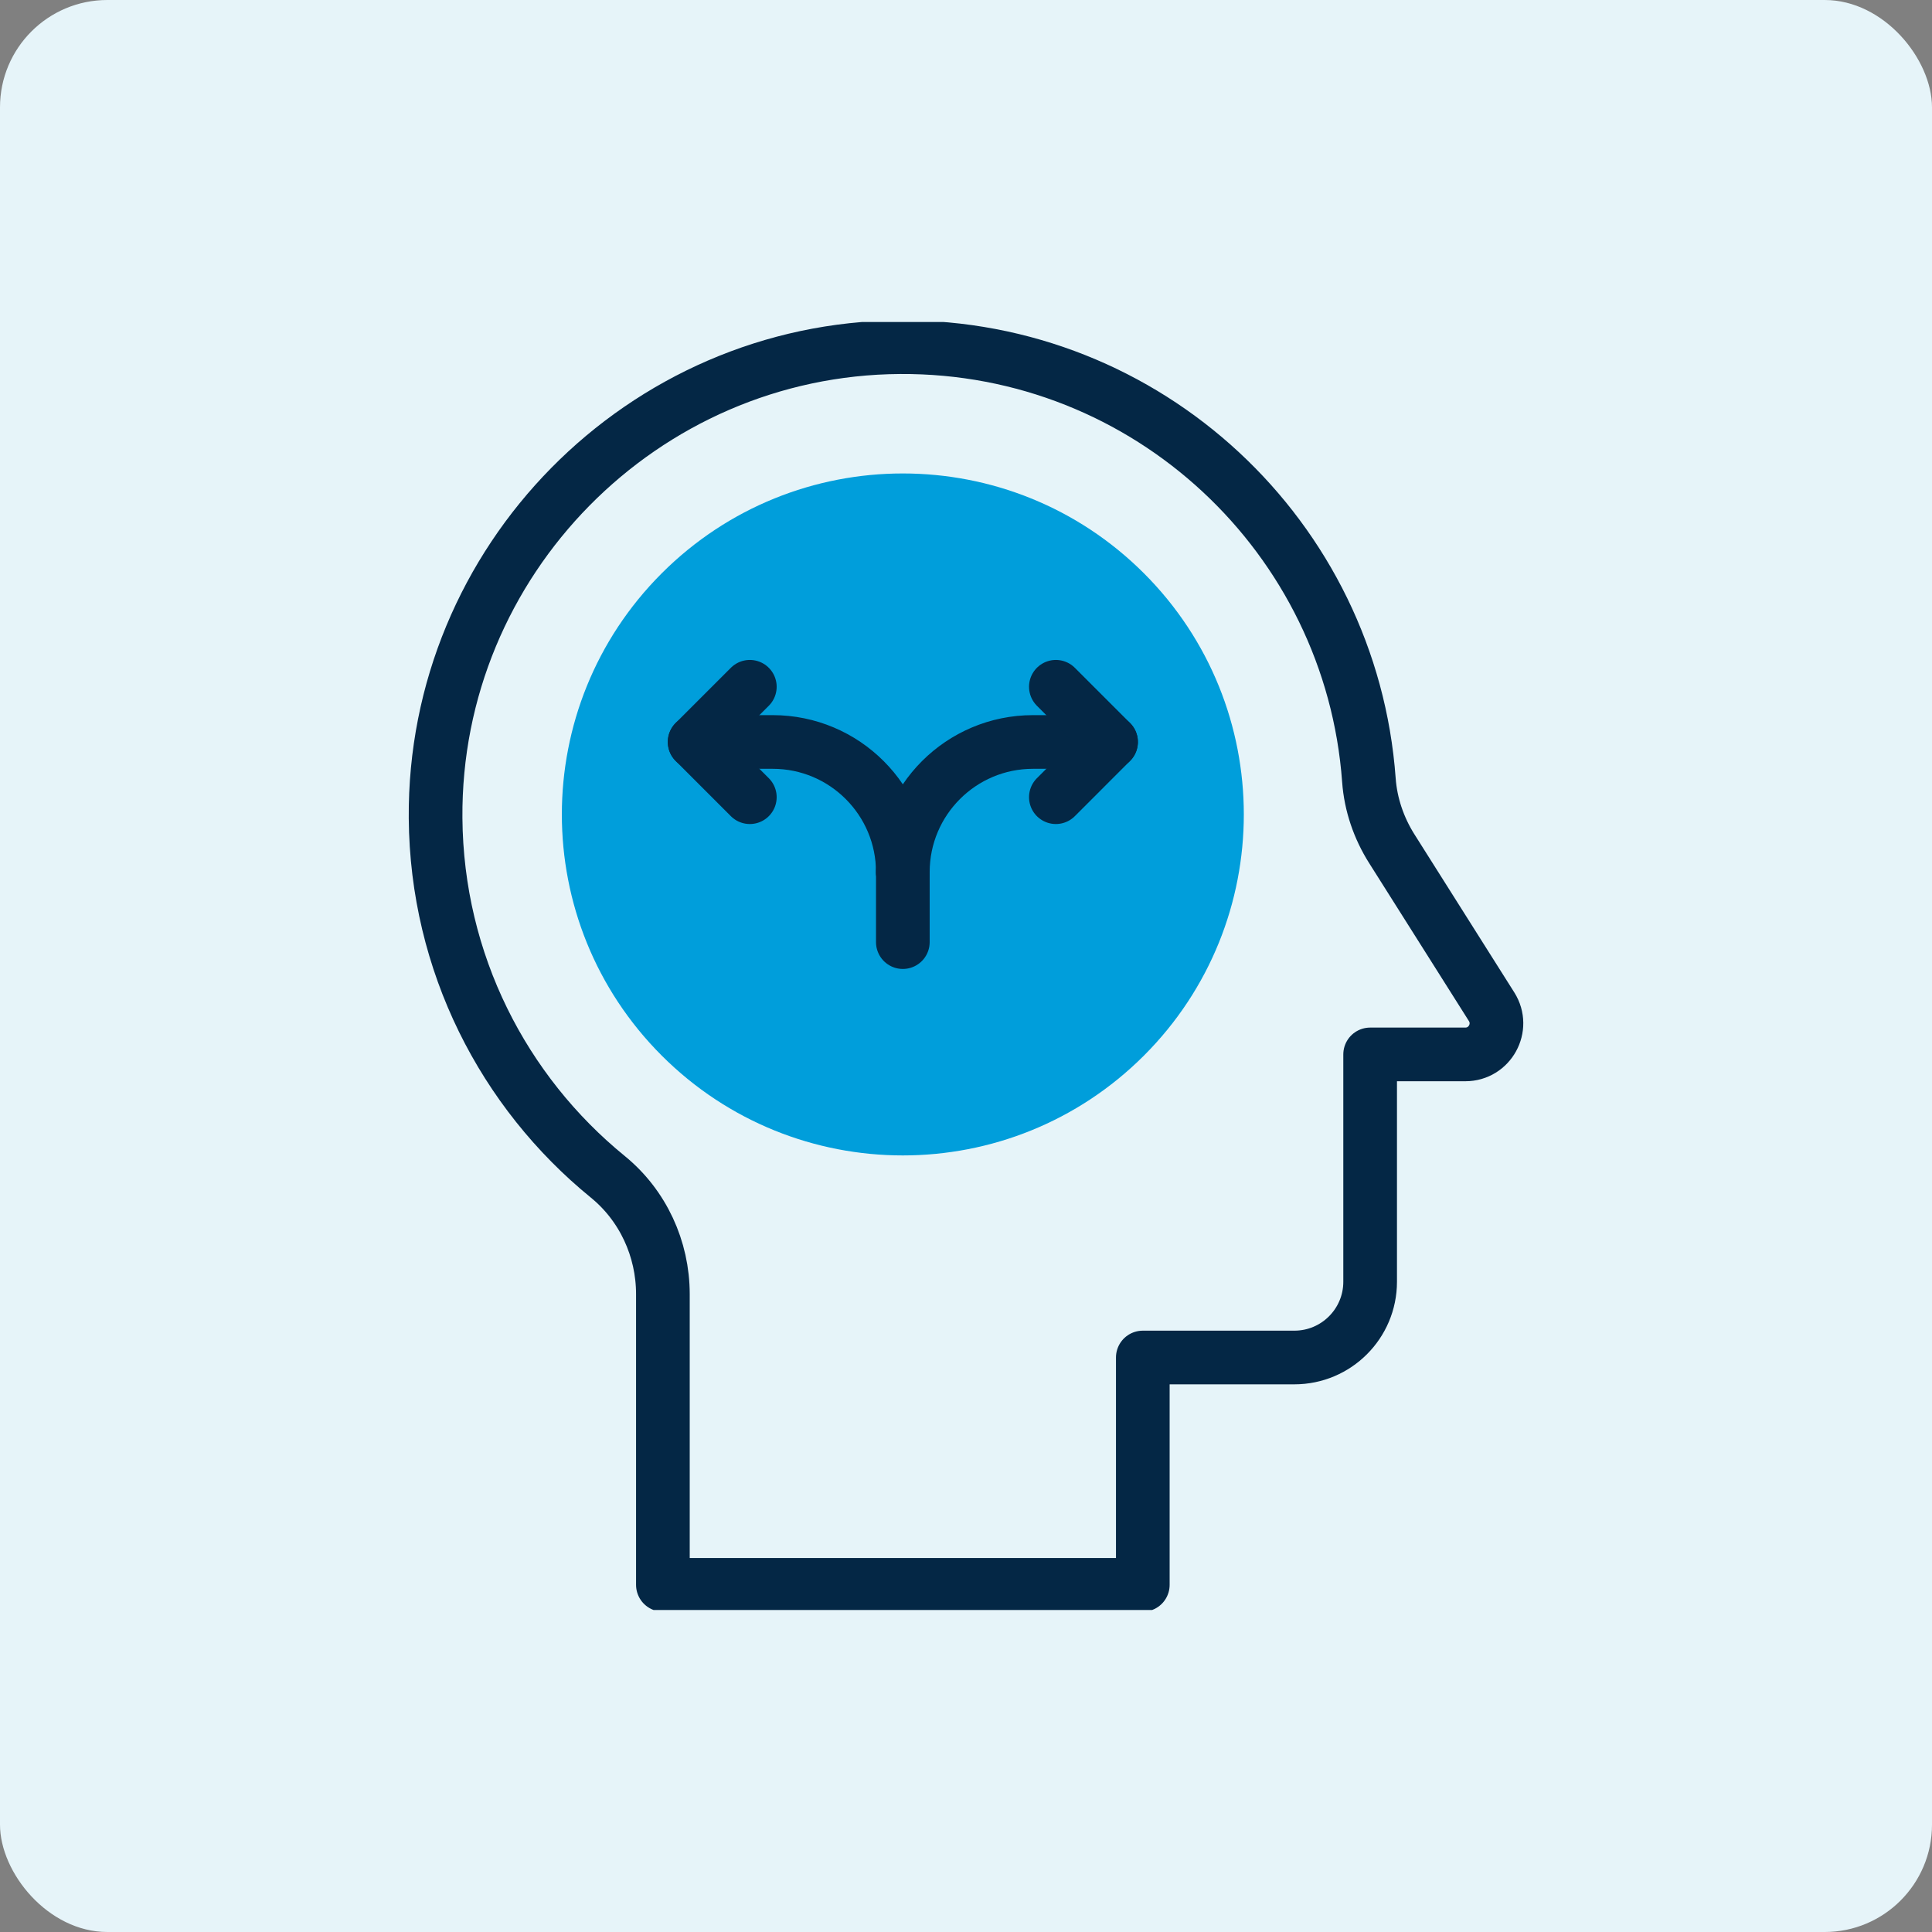 <svg xmlns="http://www.w3.org/2000/svg" width="72" height="72" viewBox="0 0 72 72" fill="none"><rect x="0" y="0" width="72" height="72" fill="#808080" stroke="none"/><rect width="72" height="72" rx="4" fill="#E6F4F9"></rect><g clip-path="url(#clip0_160_924)"><path d="M42.632 39.338C47.594 34.375 47.594 26.329 42.632 21.366C37.669 16.404 29.623 16.404 24.66 21.366C19.698 26.329 19.698 34.375 24.66 39.338C29.623 44.3 37.669 44.3 42.632 39.338Z" fill="#009EDB"></path><path d="M22.651 43.856C18.767 40.691 16.275 35.883 16.233 30.491C16.158 20.896 23.942 12.997 33.537 12.938C42.774 12.881 50.357 20.017 51.015 29.072C51.081 29.982 51.382 30.86 51.869 31.631L55.588 37.519C56.074 38.29 55.521 39.295 54.609 39.295H51.061V47.767C51.061 49.326 49.797 50.59 48.237 50.59H42.589V59.062H24.704V48.229C24.704 46.539 23.961 44.924 22.651 43.856Z" stroke="#042745" stroke-width="2" stroke-miterlimit="10" stroke-linecap="round" stroke-linejoin="round"></path><path d="M33.646 35.11V32.501" stroke="#042745" stroke-width="2" stroke-miterlimit="10" stroke-linecap="round" stroke-linejoin="round"></path><path d="M41.406 27.651H38.496C35.818 27.651 33.646 29.823 33.646 32.501" stroke="#042745" stroke-width="2" stroke-miterlimit="10" stroke-linecap="round" stroke-linejoin="round"></path><path d="M39.349 25.594L41.406 27.651L39.349 29.709" stroke="#042745" stroke-width="2" stroke-miterlimit="10" stroke-linecap="round" stroke-linejoin="round"></path><path d="M25.887 27.651H28.797C31.475 27.651 33.646 29.823 33.646 32.501" stroke="#042745" stroke-width="2" stroke-miterlimit="10" stroke-linecap="round" stroke-linejoin="round"></path><path d="M27.944 25.594L25.887 27.651L27.944 29.709" stroke="#042745" stroke-width="2" stroke-miterlimit="10" stroke-linecap="round" stroke-linejoin="round"></path></g><defs><clipPath id="clip0_160_924"><rect width="48" height="48" fill="white" transform="translate(12 12)"></rect></clipPath></defs></svg>